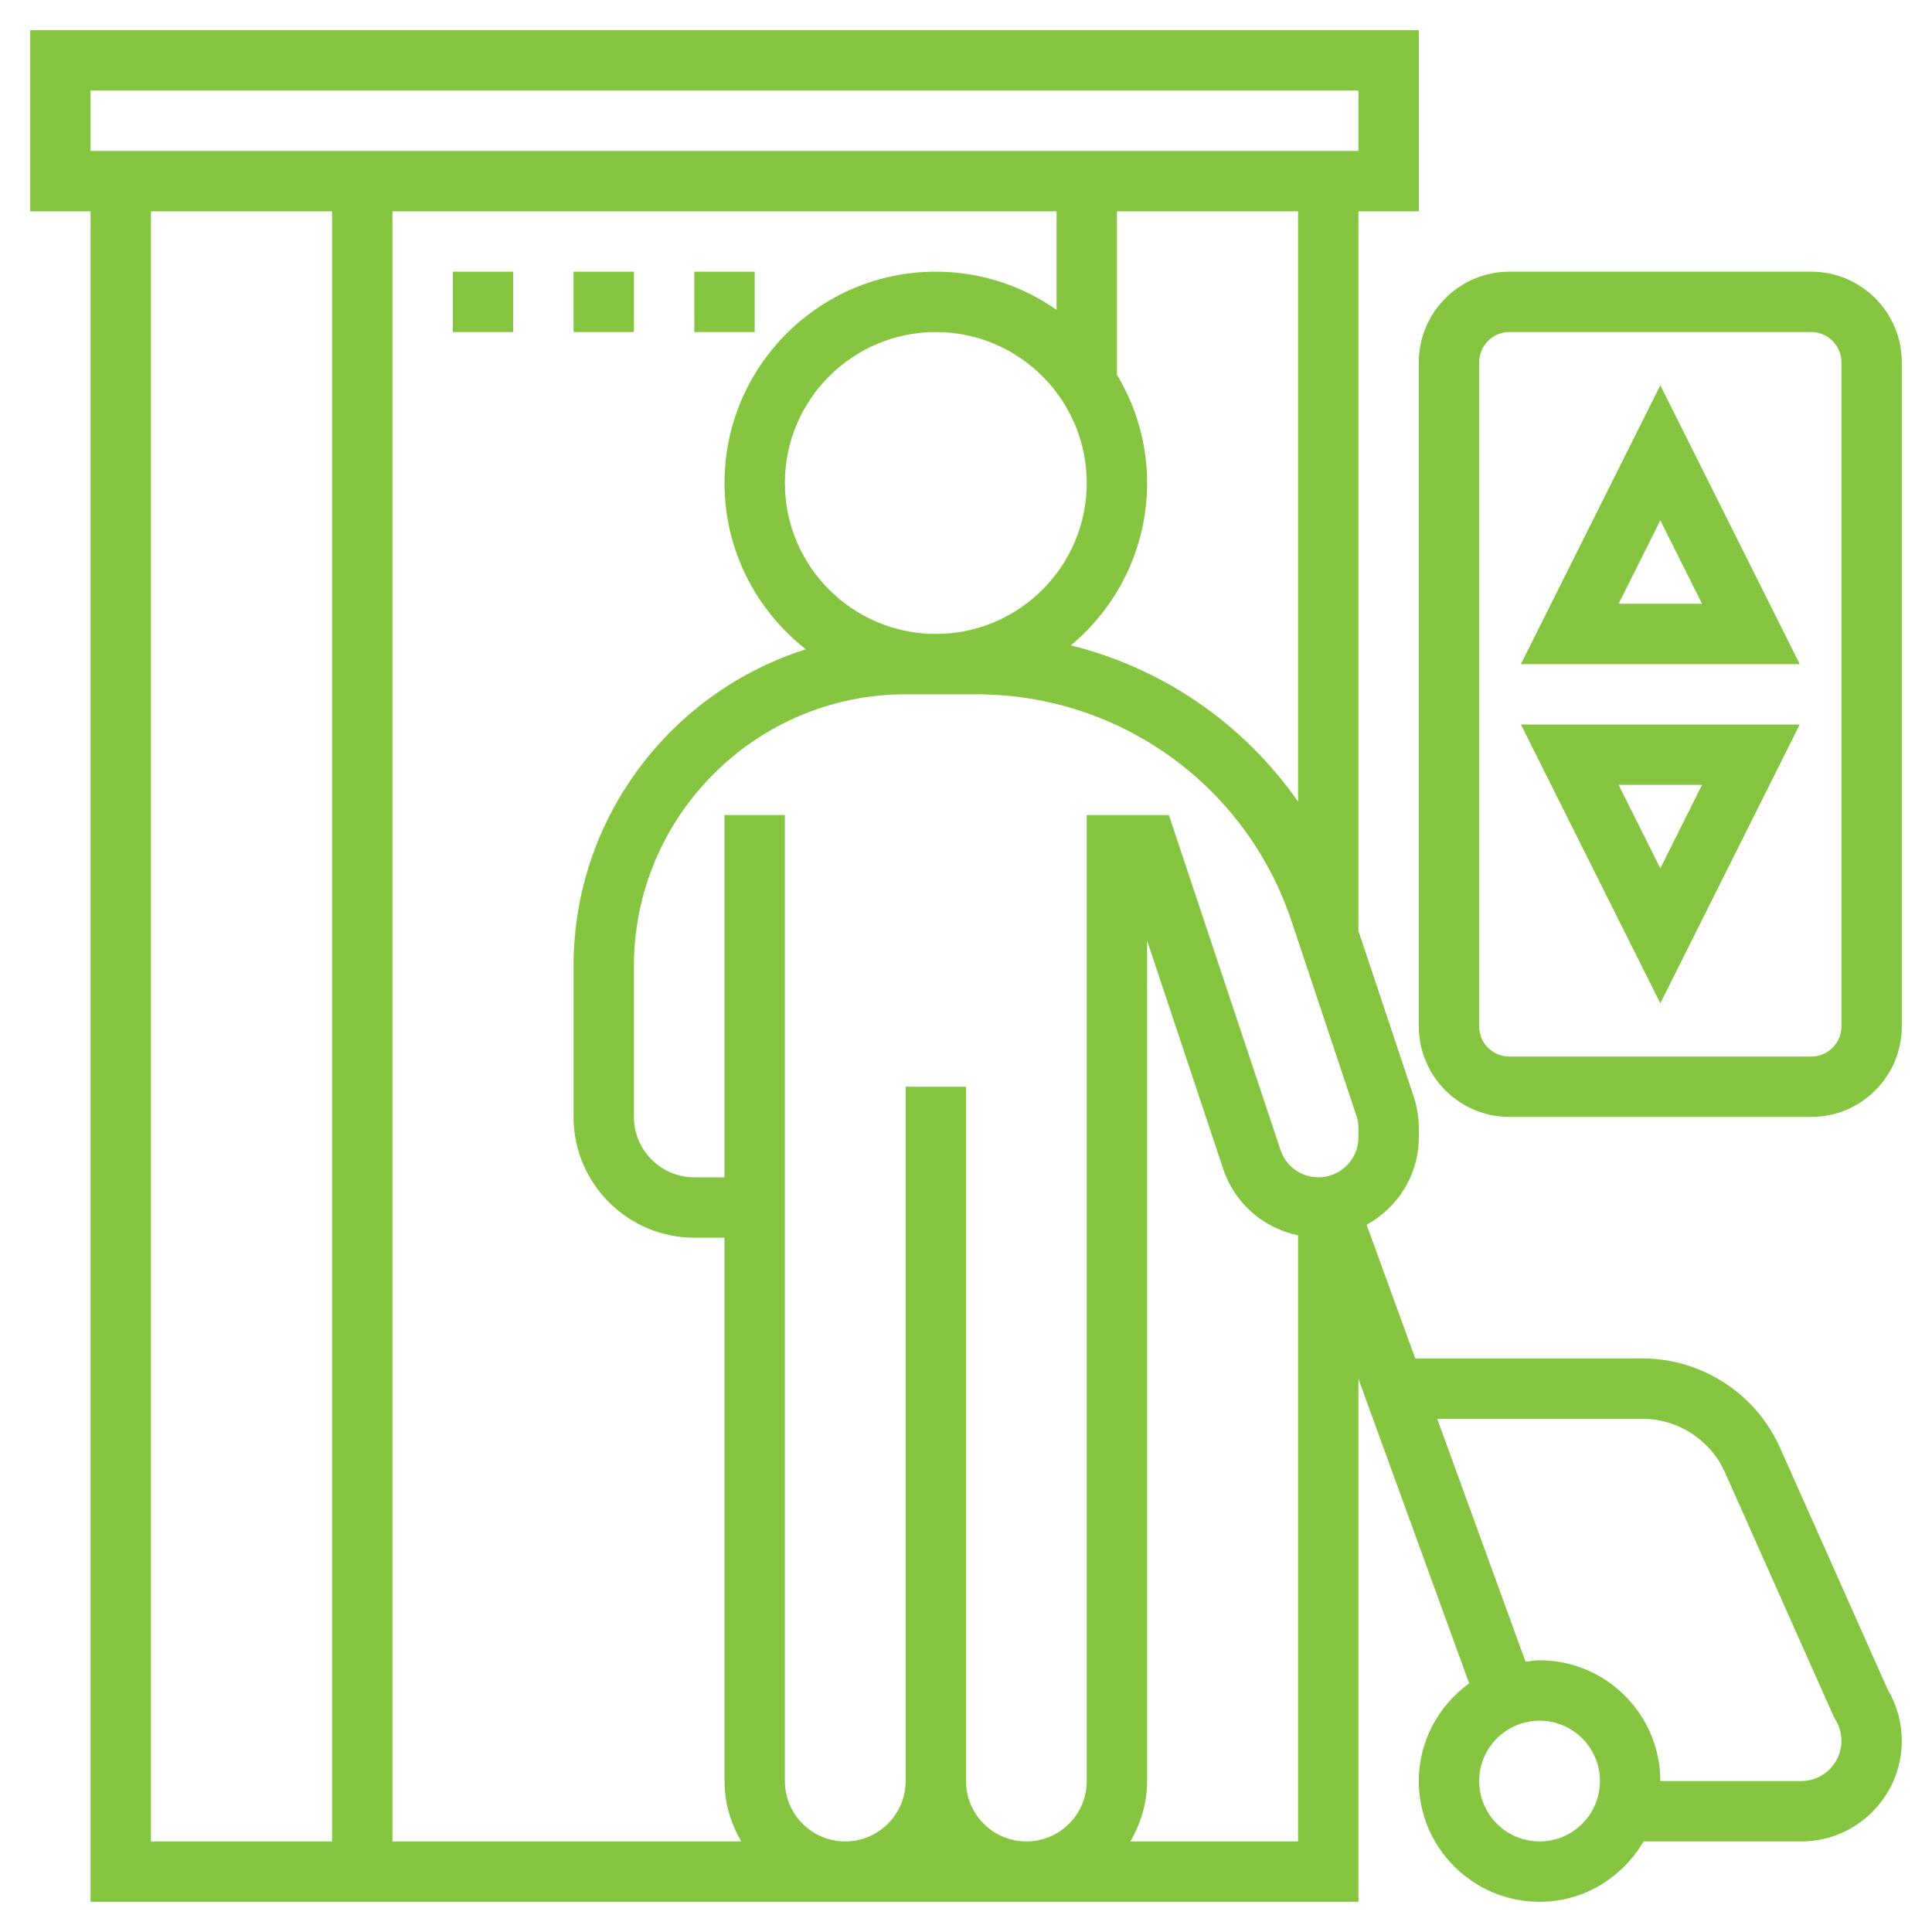 <svg width="512" height="512" viewBox="0 0 512 512" fill="none" xmlns="http://www.w3.org/2000/svg">
<path d="M471.76 383.736C465.344 369.312 451 360 435.216 360H375.056L362.176 324.584C370.376 320.048 376 311.416 376 301.408V299.016C376 296.144 375.536 293.312 374.64 290.608L360 246.704V56H376V8H8V56H24V504H360V365.416L389.344 446.112C381.296 451.928 376 461.328 376 472C376 489.648 390.352 504 408 504C419.792 504 430 497.52 435.552 488H477.352C492.04 488 504 476.048 504 461.352C504 456.552 502.712 451.856 500.264 447.744L471.76 383.736ZM288 472C288 480.824 280.824 488 272 488C263.176 488 256 480.824 256 472V288H240V472C240 480.824 232.824 488 224 488C215.176 488 208 480.824 208 472V216H192V312H184C175.176 312 168 304.824 168 296V256C168 216.296 200.304 184 240 184H258.808C296.744 184 330.296 208.176 342.288 244.168L359.456 295.672C359.824 296.752 360 297.872 360 299.016V301.408C360 307.248 355.248 312 349.4 312C344.832 312 340.792 309.088 339.352 304.752L309.768 216H288V472ZM280 56V82.112C270.92 75.76 259.896 72 248 72C217.12 72 192 97.128 192 128C192 145.888 200.464 161.808 213.568 172.072C177.92 183.32 152 216.688 152 256V296C152 313.648 166.352 328 184 328H192V472C192 477.856 193.696 483.272 196.448 488H104V56H280ZM248 168C225.944 168 208 150.056 208 128C208 105.944 225.944 88 248 88C270.056 88 288 105.944 288 128C288 150.056 270.056 168 248 168ZM344 212.44C329.624 191.856 308.256 177.072 283.776 171.04C296.12 160.76 304 145.28 304 128C304 117.504 301.048 107.712 296 99.304V56H344V212.44ZM24 24H360V40H24V24ZM40 56H88V488H40V56ZM299.552 488C302.304 483.272 304 477.856 304 472V249.296L324.168 309.808C327.208 318.928 334.856 325.48 344 327.376V488H299.552ZM408 488C399.176 488 392 480.824 392 472C392 463.176 399.176 456 408 456C416.824 456 424 463.176 424 472C424 480.824 416.824 488 408 488ZM477.344 472H440C440 454.352 425.648 440 408 440C406.728 440 405.52 440.232 404.288 440.376L380.88 376H435.224C444.696 376 453.296 381.584 457.152 390.24L485.864 454.72L486.384 455.704C487.44 457.4 488 459.352 488 461.352C488 467.224 483.224 472 477.344 472Z" fill="#86C540"/>
<path d="M440 265.888L476.944 192H403.056L440 265.888ZM440 230.112L428.944 208H451.056L440 230.112Z" fill="#86C540"/>
<path d="M403.056 176H476.944L440 102.112L403.056 176ZM428.944 160L440 137.888L451.056 160H428.944Z" fill="#86C540"/>
<path d="M480 72H400C386.768 72 376 82.768 376 96V272C376 285.232 386.768 296 400 296H480C493.232 296 504 285.232 504 272V96C504 82.768 493.232 72 480 72ZM488 272C488 276.416 484.408 280 480 280H400C395.592 280 392 276.416 392 272V96C392 91.584 395.592 88 400 88H480C484.408 88 488 91.584 488 96V272Z" fill="#86C540"/>
<path d="M120 72H136V88H120V72Z" fill="#86C540"/>
<path d="M152 72H168V88H152V72Z" fill="#86C540"/>
<path d="M184 72H200V88H184V72Z" fill="#86C540"/>
</svg>
